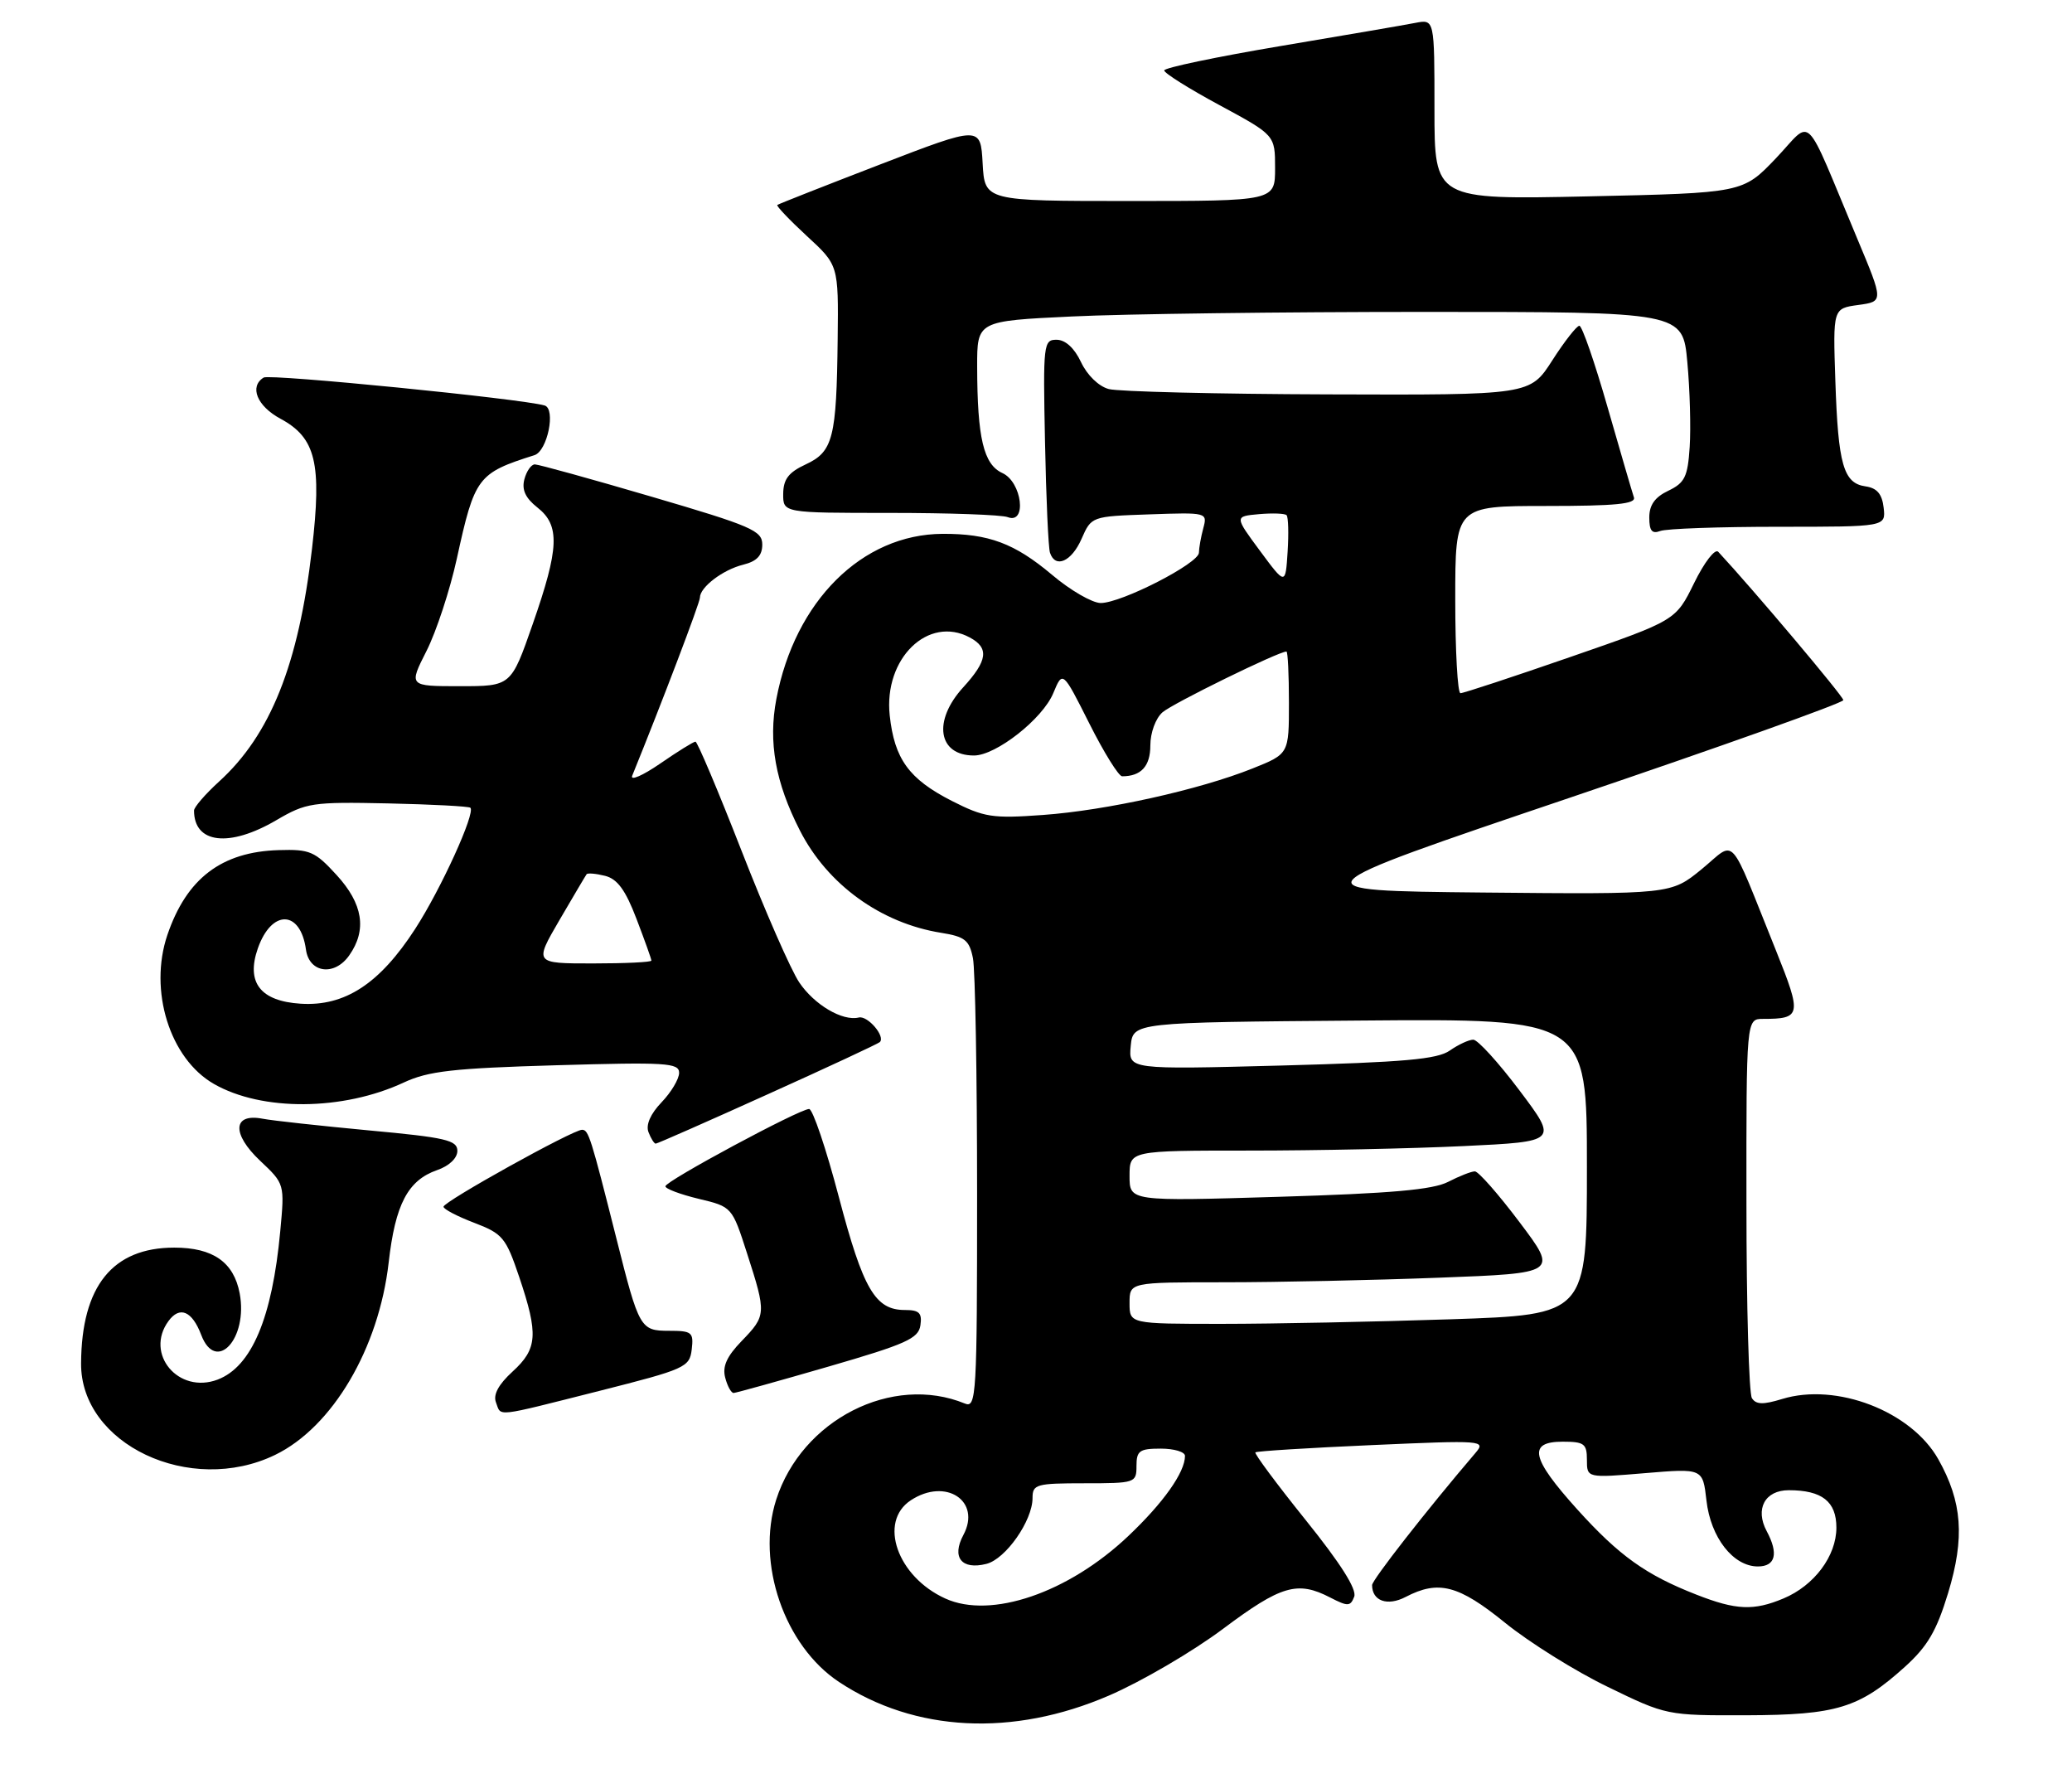 <?xml version="1.0" encoding="UTF-8" standalone="no"?>
<!DOCTYPE svg PUBLIC "-//W3C//DTD SVG 1.1//EN" "http://www.w3.org/Graphics/SVG/1.1/DTD/svg11.dtd" >
<svg xmlns="http://www.w3.org/2000/svg" xmlns:xlink="http://www.w3.org/1999/xlink" version="1.1" viewBox="0 0 299 256">
 <g >
 <path fill="currentColor"
d=" M 160.02 244.63 C 164.71 242.61 172.13 238.27 176.52 234.98 C 184.87 228.73 187.24 228.04 191.95 230.48 C 194.51 231.80 194.87 231.78 195.42 230.36 C 195.82 229.30 193.45 225.56 188.42 219.31 C 184.24 214.11 180.97 209.71 181.16 209.54 C 181.35 209.36 188.93 208.89 198.00 208.49 C 214.05 207.78 214.46 207.81 212.91 209.63 C 205.84 217.91 198.00 227.95 198.00 228.69 C 198.00 230.99 200.22 231.77 202.84 230.40 C 207.58 227.93 210.47 228.68 217.18 234.12 C 220.66 236.94 227.32 241.11 232.00 243.37 C 240.47 247.49 240.54 247.50 252.00 247.47 C 265.04 247.43 268.30 246.43 274.90 240.47 C 278.15 237.53 279.46 235.30 281.12 229.84 C 283.55 221.84 283.17 216.68 279.70 210.52 C 275.80 203.60 265.00 199.44 257.17 201.84 C 254.43 202.68 253.40 202.65 252.81 201.72 C 252.38 201.05 252.02 188.46 252.02 173.75 C 252.00 147.00 252.00 147.00 254.42 147.00 C 259.93 147.00 260.03 146.47 256.30 137.18 C 249.29 119.78 250.63 121.24 245.56 125.40 C 241.12 129.03 241.12 129.03 214.01 128.77 C 186.90 128.50 186.90 128.50 226.45 115.12 C 248.20 107.76 266.00 101.41 266.00 101.01 C 266.00 100.46 252.99 85.03 247.95 79.61 C 247.49 79.11 245.94 81.12 244.47 84.12 C 241.82 89.52 241.82 89.52 226.66 94.77 C 218.32 97.66 211.16 100.02 210.75 100.01 C 210.34 100.00 210.00 93.92 210.00 86.50 C 210.00 73.00 210.00 73.00 223.11 73.00 C 233.16 73.00 236.11 72.71 235.78 71.75 C 235.54 71.06 233.84 65.21 231.98 58.75 C 230.13 52.29 228.30 47.00 227.91 47.00 C 227.53 47.00 225.76 49.25 224.00 52.00 C 220.79 57.00 220.79 57.00 191.65 56.90 C 175.62 56.85 161.38 56.50 160.00 56.13 C 158.54 55.74 156.88 54.12 156.00 52.25 C 155.05 50.23 153.76 49.04 152.50 49.02 C 150.58 49.00 150.51 49.56 150.80 63.75 C 150.96 71.86 151.28 79.06 151.52 79.75 C 152.29 82.06 154.63 81.03 156.07 77.75 C 157.50 74.50 157.50 74.50 165.88 74.21 C 174.18 73.92 174.25 73.94 173.64 76.21 C 173.30 77.47 173.02 79.06 173.01 79.74 C 173.00 81.28 161.84 87.00 158.84 87.00 C 157.63 87.00 154.45 85.17 151.80 82.92 C 146.41 78.39 142.68 76.99 136.01 77.02 C 124.40 77.08 114.71 86.71 112.03 100.86 C 110.85 107.08 111.89 112.89 115.43 119.82 C 119.40 127.61 127.11 133.19 135.81 134.58 C 139.24 135.13 139.88 135.64 140.40 138.24 C 140.73 139.89 141.00 155.19 141.00 172.23 C 141.00 201.35 140.89 203.17 139.25 202.50 C 128.75 198.19 115.71 204.83 112.01 216.36 C 109.08 225.51 113.19 237.45 121.08 242.67 C 132.01 249.90 146.15 250.62 160.02 244.63 Z  M 39.69 209.91 C 47.97 205.90 54.67 194.56 56.09 182.13 C 57.04 173.75 58.86 170.29 63.07 168.82 C 64.82 168.22 66.00 167.09 66.00 166.04 C 66.00 164.50 64.33 164.11 53.25 163.09 C 46.24 162.43 39.32 161.68 37.88 161.40 C 33.58 160.58 33.41 163.58 37.54 167.47 C 41.08 170.81 41.08 170.81 40.44 177.65 C 39.28 190.15 36.31 197.17 31.41 199.04 C 25.76 201.18 20.84 195.34 24.31 190.60 C 25.93 188.38 27.72 189.13 29.04 192.60 C 31.16 198.18 35.81 193.15 34.59 186.61 C 33.74 182.10 30.74 180.00 25.15 180.00 C 16.25 180.00 11.77 185.55 11.70 196.69 C 11.61 208.37 27.43 215.84 39.69 209.91 Z  M 86.50 200.67 C 98.91 197.53 99.51 197.26 99.82 194.69 C 100.11 192.21 99.85 192.00 96.54 192.00 C 92.40 192.00 92.22 191.68 88.96 178.72 C 85.24 163.98 84.93 163.00 83.99 163.00 C 82.66 163.00 64.00 173.36 64.00 174.10 C 64.00 174.45 65.99 175.49 68.43 176.42 C 72.54 177.99 73.00 178.54 74.93 184.25 C 77.71 192.50 77.57 194.60 73.97 197.88 C 71.94 199.74 71.14 201.21 71.57 202.33 C 72.37 204.41 71.12 204.55 86.50 200.67 Z  M 119.50 197.18 C 130.75 193.92 132.54 193.12 132.82 191.21 C 133.08 189.42 132.65 189.00 130.57 189.00 C 126.30 189.00 124.56 186.02 121.05 172.70 C 119.21 165.71 117.28 160.00 116.76 160.00 C 115.37 160.00 96.03 170.39 96.02 171.15 C 96.01 171.51 98.17 172.32 100.82 172.96 C 105.64 174.11 105.64 174.11 107.82 180.88 C 110.60 189.50 110.58 189.81 107.03 193.47 C 104.88 195.69 104.22 197.14 104.65 198.76 C 104.97 199.99 105.52 200.99 105.87 200.97 C 106.21 200.96 112.35 199.25 119.50 197.18 Z  M 110.76 157.89 C 119.42 153.99 126.71 150.59 126.96 150.35 C 127.81 149.54 125.21 146.49 123.93 146.80 C 121.58 147.37 117.51 144.97 115.33 141.73 C 114.13 139.95 110.39 131.41 107.01 122.75 C 103.63 114.09 100.63 107.00 100.36 107.00 C 100.09 107.00 97.79 108.42 95.26 110.17 C 92.73 111.91 90.92 112.69 91.23 111.92 C 95.56 101.26 101.00 86.95 101.00 86.23 C 101.00 84.72 104.30 82.20 107.25 81.47 C 109.22 80.98 110.00 80.15 110.00 78.56 C 110.00 76.56 108.45 75.89 94.06 71.67 C 85.30 69.10 77.70 67.00 77.18 67.00 C 76.66 67.00 75.98 67.97 75.67 69.15 C 75.27 70.67 75.83 71.86 77.55 73.22 C 80.84 75.80 80.70 79.09 76.87 90.05 C 73.75 99.00 73.75 99.00 66.36 99.00 C 58.97 99.00 58.97 99.00 61.55 93.91 C 62.97 91.11 64.93 85.12 65.92 80.61 C 68.50 68.82 68.91 68.27 77.12 65.67 C 79.00 65.08 80.24 58.98 78.59 58.50 C 75.29 57.53 38.94 53.92 38.05 54.47 C 35.94 55.77 37.09 58.59 40.47 60.41 C 45.58 63.16 46.46 66.83 45.02 79.21 C 43.09 95.85 39.02 106.04 31.60 112.77 C 29.62 114.58 28.00 116.45 28.00 116.94 C 28.00 121.72 33.09 122.31 39.88 118.33 C 44.19 115.81 45.05 115.68 55.96 115.91 C 62.30 116.05 67.67 116.33 67.88 116.54 C 68.63 117.30 63.65 128.24 59.91 134.02 C 54.79 141.93 49.76 145.22 43.38 144.81 C 37.58 144.44 35.49 141.76 37.20 136.85 C 39.18 131.17 43.36 131.25 44.15 137.00 C 44.62 140.39 48.27 140.88 50.40 137.83 C 52.98 134.16 52.38 130.39 48.57 126.24 C 45.45 122.83 44.72 122.51 40.23 122.65 C 31.97 122.89 26.92 126.74 24.15 134.90 C 21.44 142.91 24.50 152.73 30.86 156.38 C 37.79 160.36 49.51 160.27 58.29 156.17 C 61.81 154.53 65.41 154.12 80.25 153.69 C 96.11 153.23 98.00 153.34 98.00 154.78 C 98.00 155.67 96.86 157.58 95.47 159.03 C 93.87 160.70 93.17 162.29 93.58 163.34 C 93.93 164.25 94.40 165.00 94.62 165.00 C 94.85 165.00 102.11 161.80 110.76 157.89 Z  M 256.65 76.00 C 272.13 76.00 272.13 76.00 271.82 73.25 C 271.59 71.26 270.86 70.41 269.20 70.17 C 266.02 69.72 265.25 67.04 264.85 54.94 C 264.50 44.50 264.50 44.50 268.16 44.00 C 271.81 43.50 271.81 43.50 268.04 34.50 C 260.11 15.57 261.69 17.14 256.27 22.84 C 251.50 27.84 251.50 27.84 229.25 28.33 C 207.00 28.81 207.00 28.81 207.00 15.79 C 207.00 2.77 207.00 2.77 204.25 3.30 C 202.74 3.60 193.96 5.10 184.75 6.65 C 175.54 8.20 168.00 9.78 168.00 10.16 C 168.00 10.55 171.60 12.81 176.00 15.18 C 184.00 19.50 184.00 19.50 184.00 24.25 C 184.00 29.00 184.00 29.00 163.05 29.00 C 142.10 29.00 142.10 29.00 141.80 23.57 C 141.50 18.15 141.50 18.15 127.00 23.73 C 119.03 26.80 112.35 29.43 112.17 29.57 C 111.99 29.70 113.91 31.72 116.42 34.04 C 121.00 38.25 121.00 38.25 120.88 48.88 C 120.72 63.19 120.22 65.17 116.27 67.00 C 113.79 68.15 113.04 69.14 113.02 71.25 C 113.00 74.00 113.00 74.00 128.42 74.00 C 136.90 74.00 144.55 74.27 145.42 74.61 C 148.23 75.69 147.48 69.54 144.65 68.25 C 141.93 67.01 141.03 63.19 141.01 52.91 C 141.00 46.31 141.00 46.31 154.66 45.66 C 162.17 45.29 185.08 45.00 205.57 45.00 C 242.83 45.00 242.83 45.00 243.49 52.25 C 243.86 56.24 244.01 61.75 243.83 64.49 C 243.55 68.80 243.12 69.66 240.75 70.80 C 238.81 71.72 238.00 72.86 238.00 74.66 C 238.00 76.58 238.39 77.06 239.58 76.61 C 240.45 76.27 248.13 76.00 256.65 76.00 Z  M 136.42 230.63 C 129.48 227.49 126.70 219.56 131.44 216.45 C 136.48 213.14 141.65 216.56 139.02 221.46 C 137.29 224.69 138.76 226.53 142.34 225.63 C 145.13 224.93 149.00 219.40 149.00 216.13 C 149.00 214.15 149.51 214.00 156.50 214.00 C 163.83 214.00 164.00 213.94 164.00 211.50 C 164.00 209.31 164.43 209.00 167.50 209.00 C 169.43 209.00 171.00 209.47 171.00 210.05 C 171.00 212.42 167.88 216.82 162.80 221.63 C 154.14 229.82 143.01 233.62 136.42 230.63 Z  M 244.81 230.07 C 237.51 227.22 233.65 224.46 227.60 217.76 C 220.94 210.38 220.42 208.00 225.50 208.00 C 228.61 208.00 229.00 208.29 229.00 210.62 C 229.00 213.24 229.00 213.24 237.36 212.54 C 245.72 211.84 245.72 211.84 246.25 216.48 C 246.85 221.82 250.11 226.00 253.67 226.00 C 256.22 226.00 256.68 224.14 254.94 220.90 C 253.23 217.70 254.69 215.00 258.13 215.00 C 262.93 215.00 265.00 216.63 265.00 220.40 C 265.00 224.49 261.81 228.76 257.36 230.62 C 253.07 232.42 250.52 232.31 244.81 230.07 Z  M 163.00 188.00 C 163.00 185.00 163.00 185.00 176.75 185.00 C 184.31 185.00 198.22 184.70 207.66 184.34 C 224.82 183.69 224.82 183.69 219.29 176.35 C 216.25 172.31 213.34 169.00 212.83 169.00 C 212.32 169.00 210.59 169.68 208.98 170.51 C 206.77 171.65 200.77 172.18 184.53 172.67 C 163.00 173.32 163.00 173.32 163.00 169.66 C 163.00 166.00 163.00 166.00 180.34 166.00 C 189.88 166.00 203.79 165.71 211.25 165.35 C 224.82 164.70 224.82 164.70 219.29 157.35 C 216.25 153.31 213.24 150.00 212.60 150.00 C 211.97 150.00 210.44 150.71 209.21 151.57 C 207.41 152.83 202.63 153.25 184.91 153.73 C 162.85 154.31 162.85 154.31 163.17 150.91 C 163.50 147.50 163.50 147.50 196.25 147.24 C 229.00 146.97 229.00 146.97 229.00 168.33 C 229.00 189.68 229.00 189.68 209.34 190.34 C 198.53 190.70 183.68 191.00 176.34 191.00 C 163.00 191.00 163.00 191.00 163.00 188.00 Z  M 137.33 115.54 C 131.16 112.39 129.07 109.50 128.39 103.21 C 127.51 95.01 133.93 88.75 139.94 91.97 C 142.76 93.48 142.53 95.30 139.00 99.16 C 134.57 104.01 135.35 109.00 140.55 109.00 C 143.73 109.00 150.47 103.71 152.00 99.99 C 153.35 96.74 153.35 96.74 157.19 104.37 C 159.30 108.57 161.43 112.00 161.93 112.00 C 164.67 112.00 166.00 110.54 166.00 107.55 C 166.00 105.72 166.76 103.64 167.75 102.77 C 169.21 101.49 184.49 94.00 185.64 94.00 C 185.84 94.00 186.00 97.32 186.00 101.38 C 186.00 108.77 186.00 108.77 180.75 110.87 C 173.08 113.94 159.66 116.92 150.50 117.58 C 143.21 118.11 142.04 117.93 137.33 115.54 Z  M 181.82 79.47 C 178.14 74.50 178.14 74.50 181.67 74.18 C 183.61 74.01 185.41 74.07 185.66 74.33 C 185.91 74.58 185.98 76.96 185.81 79.61 C 185.50 84.44 185.50 84.44 181.82 79.47 Z  M 80.73 132.75 C 82.74 129.31 84.50 126.33 84.65 126.13 C 84.79 125.93 85.99 126.03 87.31 126.36 C 89.09 126.81 90.26 128.40 91.85 132.57 C 93.03 135.66 94.00 138.36 94.00 138.59 C 94.00 138.82 90.19 139.00 85.54 139.00 C 77.09 139.00 77.09 139.00 80.73 132.75 Z "/>
</g>
</svg>